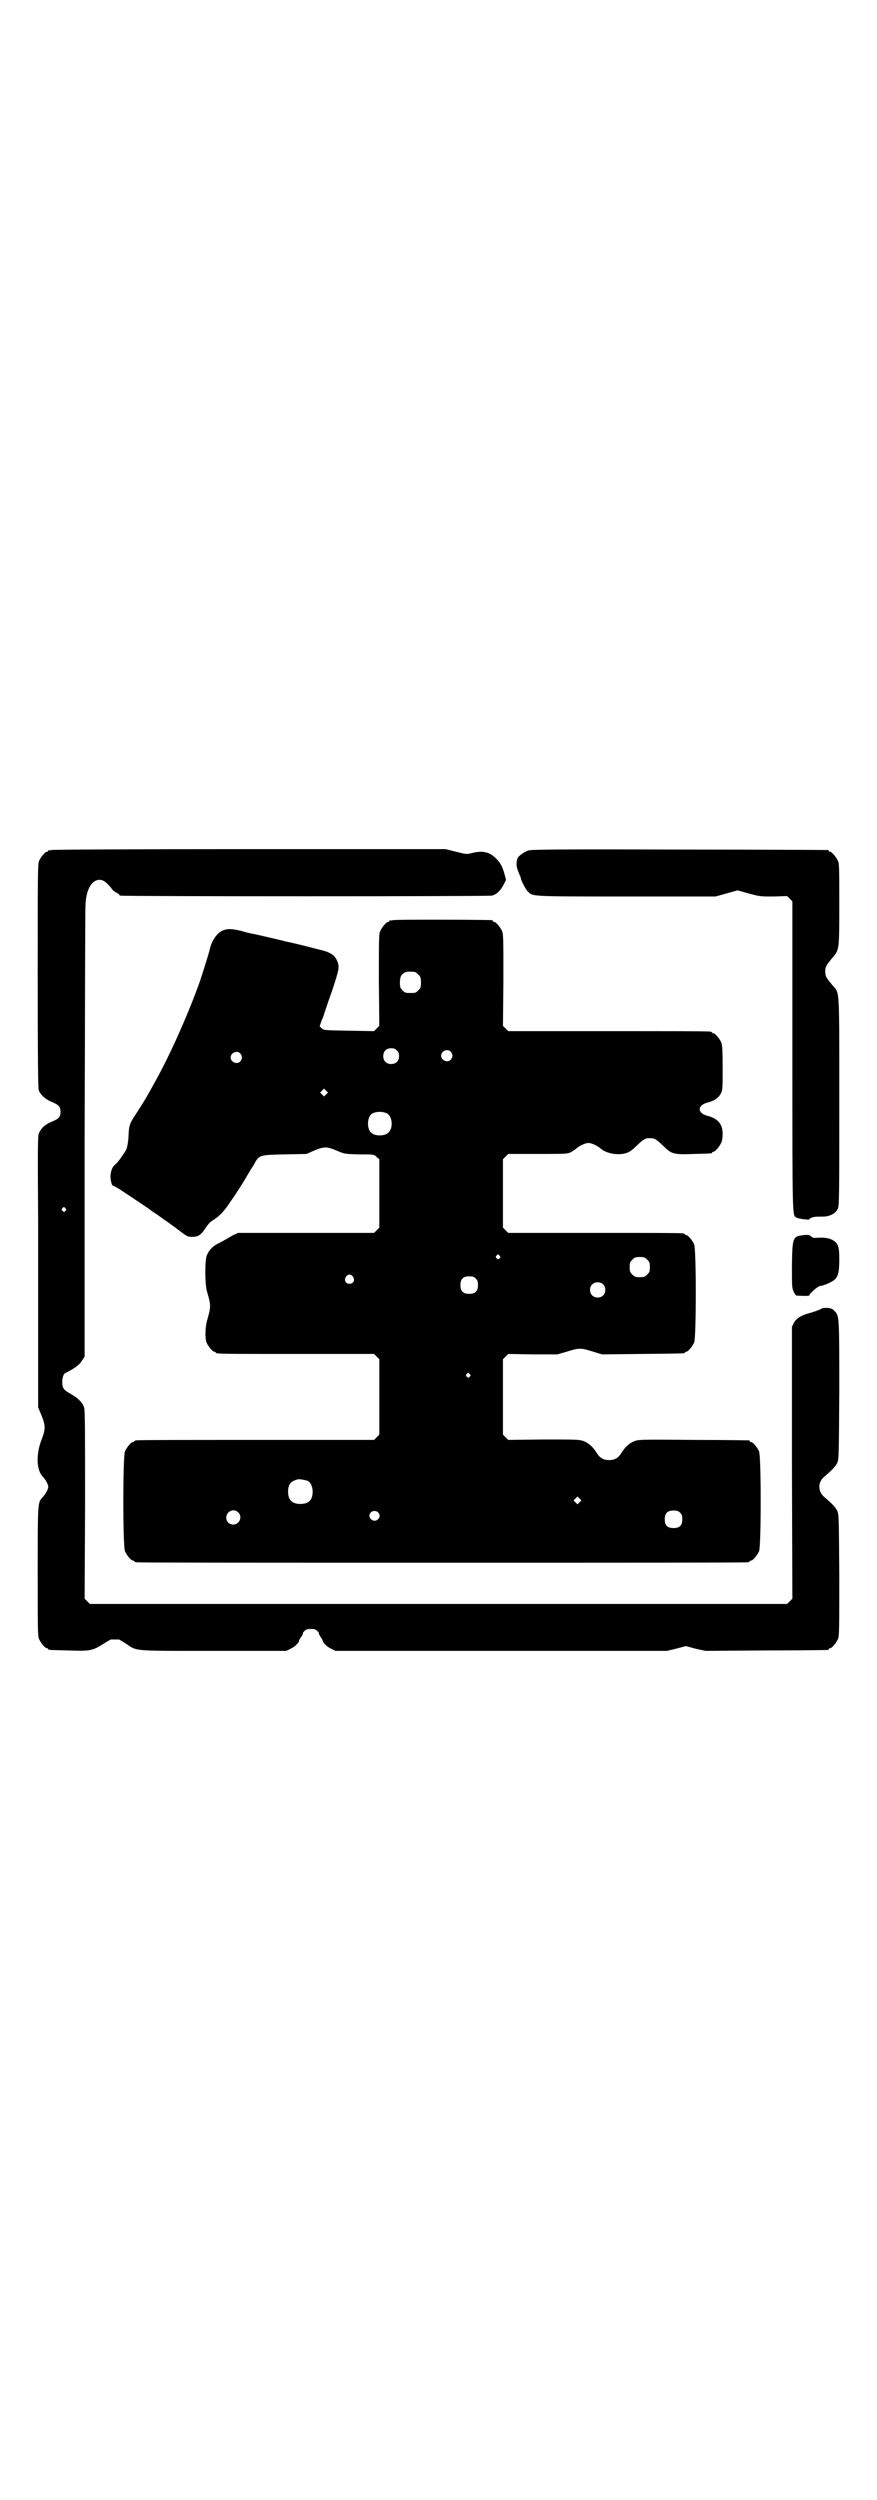 <?xml version="1.0" standalone="no"?>
<!DOCTYPE svg PUBLIC "-//W3C//DTD SVG 20010904//EN"
 "http://www.w3.org/TR/2001/REC-SVG-20010904/DTD/svg10.dtd">
<svg version="1.0" xmlns="http://www.w3.org/2000/svg"
 width="1000pt" height="2850pt" viewBox="0 0 1000 2850"
 preserveAspectRatio="xMidYMid meet">
<g transform="translate(0,2850) scale(0.5,-0.5)"
fill="#000000" stroke="none">
<path d="M118 3762 c-3 -1 -6 -1 -7 0 0 0 -1 0 -1 -2 0 -1 -1 -2 -3 -2 -4 0
-14 -12 -18 -21 -3 -7 -3 -34 -3 -261 0 -194 1 -254 2 -261 4 -11 15 -21 29
-27 17 -7 21 -11 21 -23 0 -12 -4 -16 -21 -23 -15 -6 -25 -16 -29 -28 -2 -7
-2 -55 -1 -205 0 -108 0 -205 0 -216 0 -11 0 -61 0 -111 l0 -91 8 -19 c9 -23
9 -30 0 -54 -13 -32 -12 -70 2 -84 7 -8 13 -18 13 -24 0 -6 -6 -16 -13 -24
-11 -11 -11 -12 -11 -170 0 -128 0 -146 3 -153 4 -9 14 -21 18 -21 2 0 3 -1 3
-2 0 -2 1 -2 46 -3 50 -2 56 0 78 14 10 6 18 11 19 11 4 0 14 0 18 0 1 0 9 -5
17 -10 25 -17 13 -16 200 -16 l165 0 10 5 c9 4 19 14 19 18 0 1 2 5 5 9 3 4 4
8 4 8 -1 1 1 3 4 6 3 3 7 4 14 4 7 0 11 -1 14 -4 3 -3 5 -5 4 -6 0 0 1 -4 4
-8 3 -4 5 -8 5 -9 0 -4 10 -14 19 -18 l10 -5 378 0 378 0 21 5 22 6 22 -6 23
-5 138 1 c76 0 139 1 141 1 1 0 2 1 2 2 0 1 1 2 3 2 4 0 14 12 18 21 3 7 3 23
3 146 -1 137 -1 138 -5 147 -5 9 -11 15 -27 29 -18 13 -18 37 0 50 16 14 22
20 27 29 4 9 4 10 5 166 0 170 0 170 -11 181 -4 5 -8 6 -16 7 -7 0 -12 0 -14
-2 -3 -2 -16 -7 -31 -11 -17 -5 -27 -12 -32 -22 l-4 -8 0 -310 1 -310 -6 -6
-6 -6 -795 0 -795 0 -6 6 -6 6 1 213 c0 163 0 215 -2 222 -3 11 -13 22 -31 32
-16 9 -19 13 -19 27 0 11 3 19 8 21 22 11 32 19 37 28 l6 9 0 506 c1 278 1
514 2 523 1 35 14 58 32 58 9 0 16 -6 27 -19 2 -4 7 -8 11 -10 4 -2 7 -4 7 -5
0 -1 1 -2 3 -2 7 -2 841 -2 847 0 11 3 19 11 26 24 l6 12 -4 15 c-5 17 -9 24
-21 36 -15 13 -29 16 -53 10 -12 -3 -12 -3 -36 3 l-24 6 -446 0 c-246 0 -449
-1 -452 -2z m31 -817 c3 -3 3 -3 0 -6 -3 -3 -3 -3 -6 0 -3 2 -3 3 -1 6 4 4 4
4 7 0z"/>
<path d="M1205 3761 c-11 -4 -23 -13 -25 -18 -1 -3 -2 -9 -2 -13 0 -7 1 -10 7
-25 2 -4 3 -7 3 -8 0 -4 12 -27 16 -30 12 -11 3 -11 224 -11 l204 0 25 7 25 7
25 -7 c26 -7 26 -7 57 -7 l31 1 6 -6 6 -6 0 -353 c0 -375 0 -362 9 -368 5 -3
30 -6 30 -4 0 3 9 6 18 6 16 0 18 0 26 2 10 3 18 9 21 17 3 6 3 47 3 243 0
266 1 246 -15 265 -15 18 -17 21 -17 32 0 11 2 14 17 32 15 18 15 17 15 121 0
79 0 93 -3 99 -4 9 -14 21 -18 21 -2 0 -3 1 -3 2 0 1 -1 2 -2 2 -2 0 -154 1
-339 1 -279 1 -337 0 -344 -2z"/>
<path d="M896 3602 c-3 -1 -6 -1 -7 0 0 0 -1 0 -1 -2 0 -1 -1 -2 -3 -2 -4 0
-14 -12 -18 -21 -3 -7 -3 -21 -3 -112 l1 -104 -6 -6 -6 -6 -58 1 c-56 1 -57 1
-62 6 l-4 4 4 12 c3 7 6 14 6 16 1 2 8 25 18 52 17 52 18 56 11 71 -5 11 -15
18 -36 23 -9 2 -20 5 -24 6 -10 3 -49 12 -54 13 -1 0 -5 1 -8 2 -25 6 -64 15
-69 16 -3 0 -15 3 -25 6 -23 6 -34 6 -45 1 -12 -5 -24 -23 -28 -40 -1 -6 -14
-48 -23 -75 -24 -68 -66 -164 -100 -225 -19 -35 -26 -47 -46 -78 -15 -22 -16
-27 -17 -52 -1 -15 -3 -23 -5 -29 -5 -9 -19 -29 -23 -32 -9 -7 -12 -15 -13
-28 0 -12 3 -23 7 -23 1 0 8 -4 16 -9 44 -29 66 -44 67 -45 1 -1 8 -6 16 -11
8 -6 27 -19 42 -30 26 -20 27 -21 38 -21 14 0 20 4 30 19 10 14 10 14 21 21
12 8 22 19 31 32 4 6 8 12 9 13 3 4 28 42 36 57 5 8 10 17 12 19 1 2 4 7 6 11
9 14 12 15 67 16 l49 1 18 8 c22 9 28 9 50 0 18 -8 18 -8 52 -9 33 0 34 0 40
-6 l6 -5 0 -78 0 -78 -6 -6 -6 -6 -155 0 -155 0 -11 -5 c-6 -3 -15 -9 -21 -12
-5 -3 -13 -7 -17 -9 -11 -6 -19 -16 -23 -27 -4 -15 -4 -68 2 -84 8 -27 8 -32
0 -60 -5 -16 -6 -42 -2 -53 4 -9 14 -21 18 -21 2 0 3 -1 3 -2 0 -3 14 -3 186
-3 l175 0 6 -6 6 -6 0 -86 0 -86 -6 -6 -6 -6 -268 0 c-147 0 -270 0 -273 -1
-4 0 -6 -2 -6 -2 0 -1 -1 -2 -3 -2 -4 0 -14 -12 -18 -21 -5 -11 -5 -217 0
-228 4 -9 14 -21 18 -21 2 0 3 -1 3 -2 0 0 2 -2 6 -2 3 -1 316 -1 696 -1 380
0 693 0 697 1 3 0 5 2 5 2 0 1 1 2 3 2 4 0 14 12 18 21 5 11 5 217 0 228 -4 9
-14 21 -18 21 -2 0 -3 1 -3 2 0 1 -1 2 -2 2 -2 0 -58 1 -126 1 -106 1 -124 1
-133 -2 -12 -4 -23 -13 -32 -28 -7 -11 -15 -16 -28 -16 -13 0 -21 5 -28 16 -9
15 -20 24 -32 28 -9 3 -23 3 -90 3 l-80 -1 -6 6 -6 6 0 86 0 86 6 6 6 6 56 -1
56 0 21 6 c28 9 32 9 58 1 l23 -7 92 1 c95 1 97 1 97 3 0 1 1 2 3 2 4 0 14 12
18 21 5 11 5 213 0 224 -4 9 -14 21 -18 21 -2 0 -3 1 -3 2 0 0 -2 2 -5 2 -4 1
-94 1 -202 1 l-196 0 -6 6 -6 6 0 78 0 78 6 6 6 6 67 0 c65 0 67 0 76 4 5 3
11 7 13 9 7 6 20 12 27 12 7 0 20 -6 27 -12 13 -12 40 -17 59 -11 7 2 14 7 22
15 17 16 20 19 32 19 12 0 15 -3 32 -19 17 -17 23 -19 69 -17 40 1 41 1 41 3
0 1 1 2 3 2 4 0 14 12 18 21 2 4 3 13 3 20 0 22 -11 35 -35 41 -23 6 -23 24 0
30 16 4 26 11 31 21 4 8 4 12 4 58 0 42 -1 52 -3 58 -4 9 -14 21 -18 21 -2 0
-3 1 -3 2 0 0 -2 2 -5 2 -4 1 -108 1 -233 1 l-227 0 -6 6 -6 6 1 104 c0 91 0
105 -3 112 -4 9 -14 21 -18 21 -2 0 -3 1 -3 2 0 1 -1 2 -2 2 -7 1 -222 2 -226
0z m50 -118 c1 0 5 -3 8 -6 5 -5 6 -7 6 -18 0 -11 -1 -13 -6 -18 -6 -6 -7 -6
-18 -6 -11 0 -12 0 -18 6 -5 5 -6 7 -6 17 0 14 3 20 12 24 5 2 8 2 22 1z m-41
-179 c4 -4 5 -7 5 -13 0 -11 -7 -18 -18 -18 -11 0 -18 7 -18 18 0 11 7 18 18
18 6 0 9 -1 13 -5z m123 -3 c5 -6 5 -12 0 -18 -7 -8 -22 -2 -22 9 0 11 15 17
22 9z m-480 -4 c5 -6 5 -12 0 -18 -7 -8 -22 -2 -22 9 0 11 15 17 22 9z m196
-93 l-5 -5 -4 4 -5 5 4 4 5 5 4 -4 5 -5 -4 -4z m139 -44 c12 -7 14 -33 3 -43
-8 -9 -32 -9 -40 0 -9 8 -9 32 0 41 7 7 27 8 37 2z m256 -324 c3 -3 3 -3 0 -6
-3 -3 -3 -3 -6 0 -3 2 -3 3 -1 6 4 4 4 4 7 0z m337 -9 c5 -5 6 -7 6 -17 0 -10
-1 -12 -6 -17 -5 -5 -7 -6 -17 -6 -10 0 -12 1 -17 6 -5 5 -6 7 -6 17 0 10 1
12 6 17 5 5 7 6 17 6 10 0 12 -1 17 -6z m-671 -39 c5 -8 1 -16 -8 -16 -9 0
-13 8 -8 16 2 3 5 5 8 5 3 0 6 -2 8 -5z m280 -4 c4 -4 5 -7 5 -15 0 -14 -6
-20 -20 -20 -14 0 -20 6 -20 20 0 14 6 20 20 20 8 0 11 -1 15 -5z m290 -13 c7
-6 7 -19 1 -25 -6 -7 -19 -7 -25 -1 -7 6 -7 19 -1 25 6 7 19 7 25 1z m-304
-205 c3 -3 3 -3 0 -6 -3 -3 -3 -3 -6 0 -3 2 -3 3 -1 6 4 4 4 4 7 0z m-370
-243 c7 -3 12 -13 12 -25 0 -19 -9 -28 -28 -28 -19 0 -28 9 -28 28 0 17 6 24
22 28 5 1 14 -1 22 -3z m621 -49 l-5 -5 -4 4 -5 5 4 4 5 5 4 -4 5 -5 -4 -4z
m-779 -23 c11 -10 3 -28 -11 -28 -9 0 -16 6 -16 16 0 14 17 22 27 12z m319 0
c5 -5 5 -11 0 -16 -10 -10 -27 5 -16 16 4 4 12 4 16 0z m689 -1 c4 -4 5 -7 5
-15 0 -14 -6 -20 -20 -20 -14 0 -20 6 -20 20 0 14 6 20 20 20 8 0 11 -1 15 -5z"/>
<path d="M1833 2884 c-25 -3 -26 -4 -27 -69 0 -49 0 -52 4 -60 2 -5 5 -9 7 -9
20 -1 29 -1 29 1 0 4 20 21 24 21 7 0 28 9 34 15 8 8 10 19 10 46 0 26 -2 34
-11 41 -8 6 -19 9 -37 8 -12 -1 -14 0 -17 4 -3 2 -6 3 -16 2z"/>
</g>
</svg>
